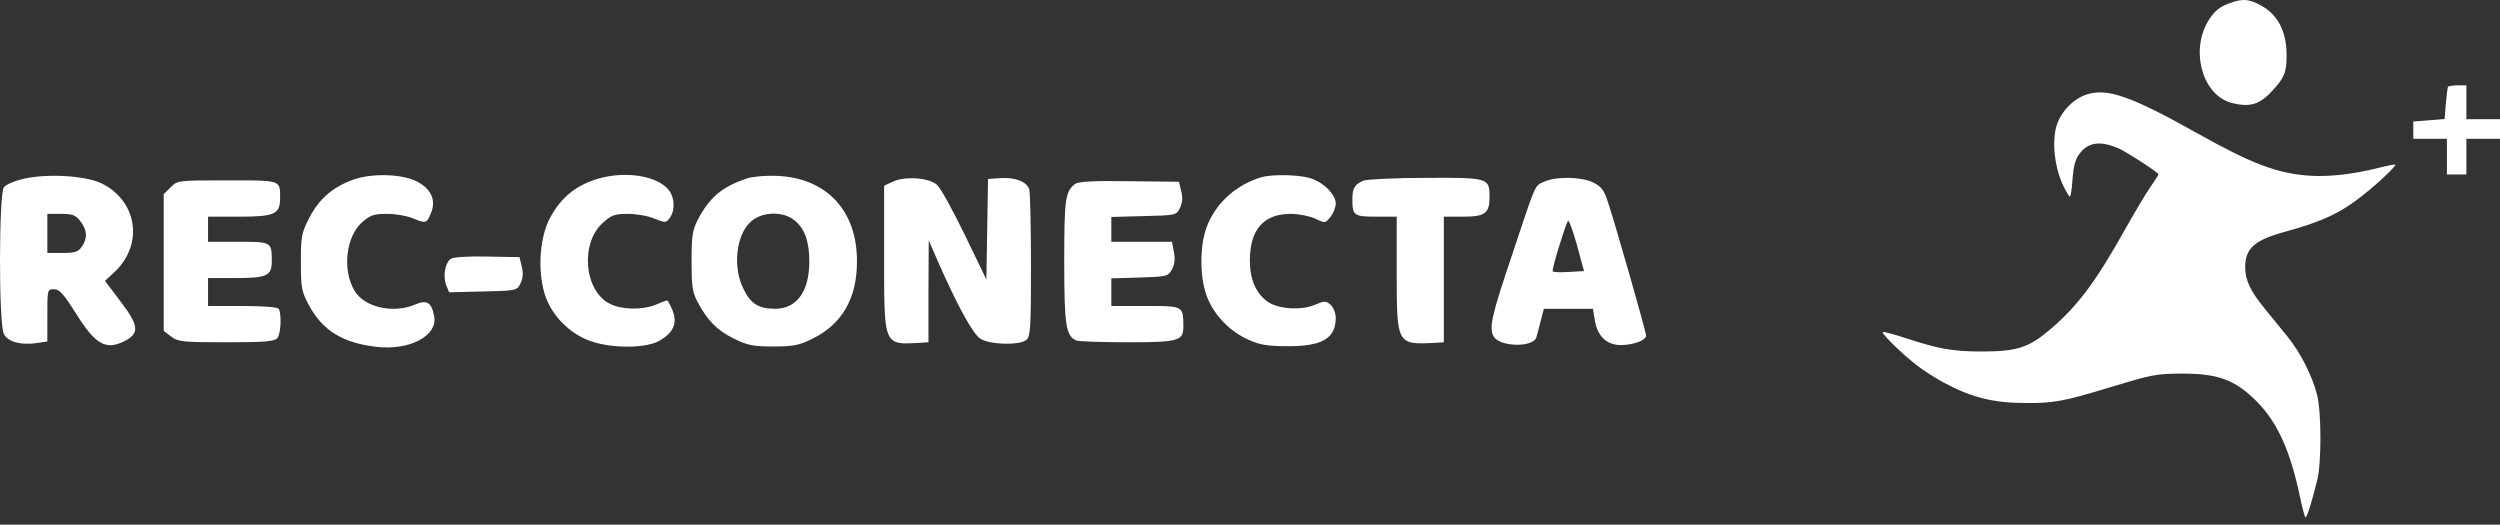 <svg width="243" height="51" viewBox="0 0 243 51" fill="none" xmlns="http://www.w3.org/2000/svg">
<rect x="0" y="0" width="243" height="51" fill="#333333" stroke="none"/>
<path fill-rule="evenodd" clip-rule="evenodd" d="M214.792 1.798C215.36 0.966 215.79 0.637 216.873 0.256C217.957 -0.125 218.559 -0.091 219.574 0.429C221.38 1.33 222.274 3.011 222.257 5.437C222.257 7.048 222.033 7.568 220.829 8.868C219.625 10.167 218.679 10.445 216.942 10.011C214.001 9.266 212.814 4.709 214.792 1.798ZM57.712 17.505C55.827 18.156 54.534 19.269 53.538 21.032C52.487 22.905 52.218 26.052 52.918 28.494C53.511 30.556 55.315 32.428 57.416 33.161C59.49 33.893 62.856 33.866 64.122 33.106C65.469 32.32 65.873 31.397 65.361 30.149C65.145 29.633 64.903 29.199 64.849 29.199C64.768 29.199 64.284 29.389 63.772 29.606C62.452 30.149 60.432 30.122 59.274 29.525C56.77 28.277 56.365 23.61 58.628 21.629C59.436 20.897 59.786 20.788 61.025 20.788C61.833 20.788 62.991 20.978 63.61 21.25C64.688 21.684 64.741 21.657 65.091 21.195C65.711 20.354 65.549 18.943 64.795 18.238C63.422 16.936 60.271 16.61 57.712 17.505ZM30.053 21.195C30.995 19.35 32.315 18.211 34.281 17.478C36.247 16.773 39.398 16.908 40.772 17.776C41.984 18.509 42.388 19.567 41.876 20.734C41.472 21.738 41.364 21.738 40.072 21.195C39.533 20.978 38.429 20.788 37.621 20.788C36.355 20.788 36.005 20.897 35.197 21.602C33.608 23.013 33.258 26.269 34.47 28.277C35.439 29.878 38.213 30.502 40.341 29.606C41.499 29.118 41.93 29.362 42.199 30.719C42.576 32.645 39.802 34.11 36.517 33.703C33.312 33.323 31.372 32.13 30.053 29.715C29.326 28.358 29.245 28.032 29.245 25.509C29.245 23.013 29.299 22.66 30.053 21.195ZM0.374 18.21C0.589 17.939 1.424 17.559 2.34 17.369C4.629 16.854 8.238 17.071 9.827 17.803C13.328 19.486 14.001 23.691 11.174 26.404L10.204 27.3L11.739 29.335C13.49 31.614 13.57 32.401 12.143 33.133C10.312 34.083 9.288 33.513 7.403 30.502C6.191 28.575 5.787 28.114 5.248 28.114C4.602 28.114 4.602 28.141 4.602 30.664V33.188L3.552 33.35C1.963 33.568 0.751 33.215 0.374 32.455C-0.138 31.451 -0.111 18.916 0.374 18.21ZM7.942 23.99C8.534 23.149 8.48 22.362 7.807 21.494C7.349 20.897 7.053 20.788 5.922 20.788H4.602V22.687V24.587H6.056C7.268 24.587 7.618 24.478 7.942 23.99ZM67.838 21.331C68.97 19.187 70.182 18.156 72.606 17.342C73.225 17.152 74.464 17.044 75.568 17.098C80.389 17.315 83.324 20.517 83.297 25.428C83.297 29.009 81.843 31.505 78.988 32.916C77.669 33.568 77.13 33.676 75.164 33.676C73.198 33.676 72.659 33.568 71.34 32.916C69.697 32.102 68.781 31.18 67.812 29.362C67.3 28.412 67.219 27.815 67.219 25.401C67.219 22.931 67.3 22.389 67.838 21.331ZM78.665 25.401C78.665 23.447 78.207 22.172 77.184 21.385C76.08 20.517 74.114 20.571 73.036 21.494C71.555 22.742 71.178 25.97 72.282 28.114C72.956 29.525 73.763 30.013 75.326 30.013C77.453 30.013 78.665 28.331 78.665 25.401ZM122.564 17.234C120.221 17.967 118.363 19.567 117.42 21.738C116.559 23.664 116.559 27.137 117.42 29.091C118.175 30.8 119.602 32.238 121.353 33.025C122.43 33.513 123.211 33.649 125.123 33.649C128.516 33.676 129.836 32.889 129.836 30.882C129.836 30.448 129.621 29.905 129.351 29.634C128.867 29.227 128.759 29.227 127.789 29.634C126.443 30.203 124.153 30.041 123.157 29.281C122.053 28.467 121.487 27.11 121.487 25.319C121.487 22.308 122.834 20.788 125.446 20.788C126.227 20.788 127.305 21.005 127.843 21.25C128.378 21.504 128.618 21.618 128.811 21.564C128.968 21.521 129.095 21.367 129.324 21.087L129.324 21.087C129.594 20.734 129.836 20.164 129.836 19.784C129.836 18.889 128.57 17.641 127.251 17.288C126.066 16.963 123.588 16.936 122.564 17.234ZM85.937 18.048L86.826 17.641C88.011 17.098 90.327 17.288 91.081 17.966C91.404 18.238 92.616 20.435 93.774 22.823L95.875 27.164L95.956 22.28L96.036 17.397L97.221 17.315C98.676 17.207 99.834 17.668 100.049 18.428C100.13 18.753 100.211 22.09 100.211 25.835C100.211 31.831 100.157 32.699 99.78 33.025C99.107 33.595 96.171 33.513 95.282 32.916C94.555 32.455 92.993 29.579 91.162 25.401L90.273 23.366L90.246 28.304V33.269L89.384 33.323L89.22 33.332C88.046 33.397 87.292 33.438 86.807 33.097C85.936 32.483 85.936 30.633 85.937 25.459L85.937 25.075V18.048ZM132.529 17.559C131.694 17.912 131.452 18.265 131.452 19.35C131.452 20.951 131.587 21.059 133.768 21.059H135.761V26.595C135.761 33.486 135.788 33.513 139.478 33.323L140.34 33.269V27.164V21.059H142.198C144.352 21.059 144.783 20.734 144.783 19.16C144.783 17.288 144.703 17.261 138.616 17.288C135.653 17.288 132.906 17.424 132.529 17.559ZM149.979 17.709L149.98 17.709C150.03 17.689 150.085 17.666 150.143 17.641C151.328 17.125 153.752 17.18 154.883 17.749C155.637 18.129 155.933 18.482 156.31 19.703C157.011 21.792 160 32.265 160 32.618C160 33.079 158.761 33.54 157.549 33.54C156.176 33.54 155.287 32.699 155.018 31.153L154.829 30.013H152.459H150.062L149.766 31.153C149.604 31.804 149.416 32.536 149.335 32.781C149.039 33.812 145.726 33.73 145.16 32.672C144.73 31.831 144.972 30.692 147.046 24.56C147.203 24.089 147.348 23.652 147.483 23.247L147.483 23.247C148.942 18.863 149.177 18.157 149.662 17.859C149.755 17.802 149.857 17.76 149.979 17.71L149.979 17.709ZM150.924 26.378C151.005 26.459 151.705 26.486 152.513 26.432L153.967 26.35L153.267 23.773C152.863 22.362 152.486 21.331 152.405 21.466C152.082 22.063 150.789 26.269 150.924 26.378ZM16.587 18.211L15.914 18.862V25.509V32.157L16.614 32.699C17.287 33.215 17.691 33.269 21.973 33.269C25.771 33.269 26.686 33.188 26.956 32.862C27.306 32.455 27.387 30.502 27.09 30.013C26.983 29.851 25.528 29.742 23.562 29.742H20.223V28.385V27.029H22.808C25.959 27.029 26.417 26.812 26.417 25.401C26.417 24.62 26.417 24.16 26.191 23.89C25.867 23.502 25.078 23.502 23.158 23.502H20.223V22.281V21.06H23.266C26.713 21.06 27.225 20.815 27.225 19.242L27.225 19.114C27.226 18.598 27.227 18.25 27.064 18.016C26.728 17.531 25.692 17.531 22.515 17.532L22.054 17.532C17.287 17.532 17.233 17.532 16.587 18.211ZM103.443 25.401C103.443 19.323 103.55 18.618 104.493 17.885C104.816 17.641 106.271 17.559 109.745 17.614L114.593 17.668L114.808 18.563C114.97 19.16 114.943 19.676 114.7 20.191C114.351 20.923 114.323 20.924 111.181 21.005L111.172 21.005L108.021 21.087V22.281V23.502H110.984H113.919L114.108 24.505C114.242 25.184 114.162 25.726 113.919 26.188C113.542 26.866 113.408 26.893 110.768 26.974L108.021 27.056V28.385V29.742H111.361L111.507 29.742C113.599 29.742 114.437 29.742 114.778 30.153C115.006 30.428 115.013 30.887 115.023 31.653L115.024 31.695C115.024 33.134 114.62 33.269 109.637 33.269C107.132 33.269 104.897 33.188 104.655 33.106C103.604 32.699 103.443 31.641 103.443 25.401ZM43.869 25.129C43.276 25.482 43.034 26.757 43.357 27.68L43.654 28.412L46.939 28.331C49.432 28.27 50.049 28.255 50.351 27.939C50.45 27.835 50.515 27.698 50.602 27.517C50.844 27.001 50.871 26.486 50.71 25.889L50.494 24.994L47.397 24.939C45.7 24.885 44.111 24.994 43.869 25.129ZM237.943 8.435C237.909 8.504 237.806 9.249 237.737 10.063L237.616 11.571L236.103 11.692L234.572 11.814V12.645V13.494H236.206H237.84V15.227V16.96H238.786H239.732V15.227V13.494H241.366H243V12.541V11.588H241.366H239.732V9.942V8.296H238.889C238.408 8.296 237.995 8.365 237.943 8.435ZM199.897 12.229C200.31 10.843 201.565 9.561 202.89 9.162C204.885 8.556 207.19 9.37 213.674 13.009C218.868 15.92 221.38 16.873 224.527 17.081C226.368 17.203 228.81 16.925 231.115 16.336C232.009 16.111 232.783 15.955 232.818 16.007C232.938 16.111 231.218 17.757 229.79 18.883C227.589 20.668 225.748 21.535 222.119 22.522C219.144 23.337 218.232 24.134 218.232 25.971C218.232 27.218 218.731 28.293 220.141 30.008C220.743 30.753 221.724 31.966 222.326 32.694C223.564 34.201 224.768 36.558 225.215 38.36C225.645 40.058 225.662 44.945 225.232 46.678C224.682 48.913 224.2 50.42 224.08 50.282C224.011 50.212 223.77 49.329 223.564 48.324C222.635 43.87 221.38 41.063 219.367 39.036C217.269 36.922 215.6 36.298 212.04 36.315C209.494 36.333 209.254 36.385 204.73 37.754C200.688 38.984 199.57 39.192 196.99 39.175C193.774 39.175 191.658 38.655 188.889 37.164C188.098 36.731 186.962 36.021 186.378 35.553C185.019 34.531 182.869 32.434 183.006 32.278C183.075 32.226 184.073 32.486 185.242 32.867C188.459 33.924 189.766 34.149 192.518 34.167C196.096 34.167 197.196 33.803 199.364 31.949C201.978 29.696 203.698 27.409 206.588 22.245C207.499 20.616 208.583 18.797 209.013 18.19C209.443 17.566 209.804 17.012 209.804 16.943C209.804 16.769 206.674 14.742 205.9 14.413C204.283 13.72 203.182 13.806 202.374 14.655C201.737 15.331 201.565 15.903 201.428 17.67C201.376 18.52 201.256 19.161 201.17 19.109C201.101 19.057 200.826 18.623 200.602 18.156C199.725 16.423 199.415 13.841 199.897 12.229Z" fill="white"/>
</svg>
